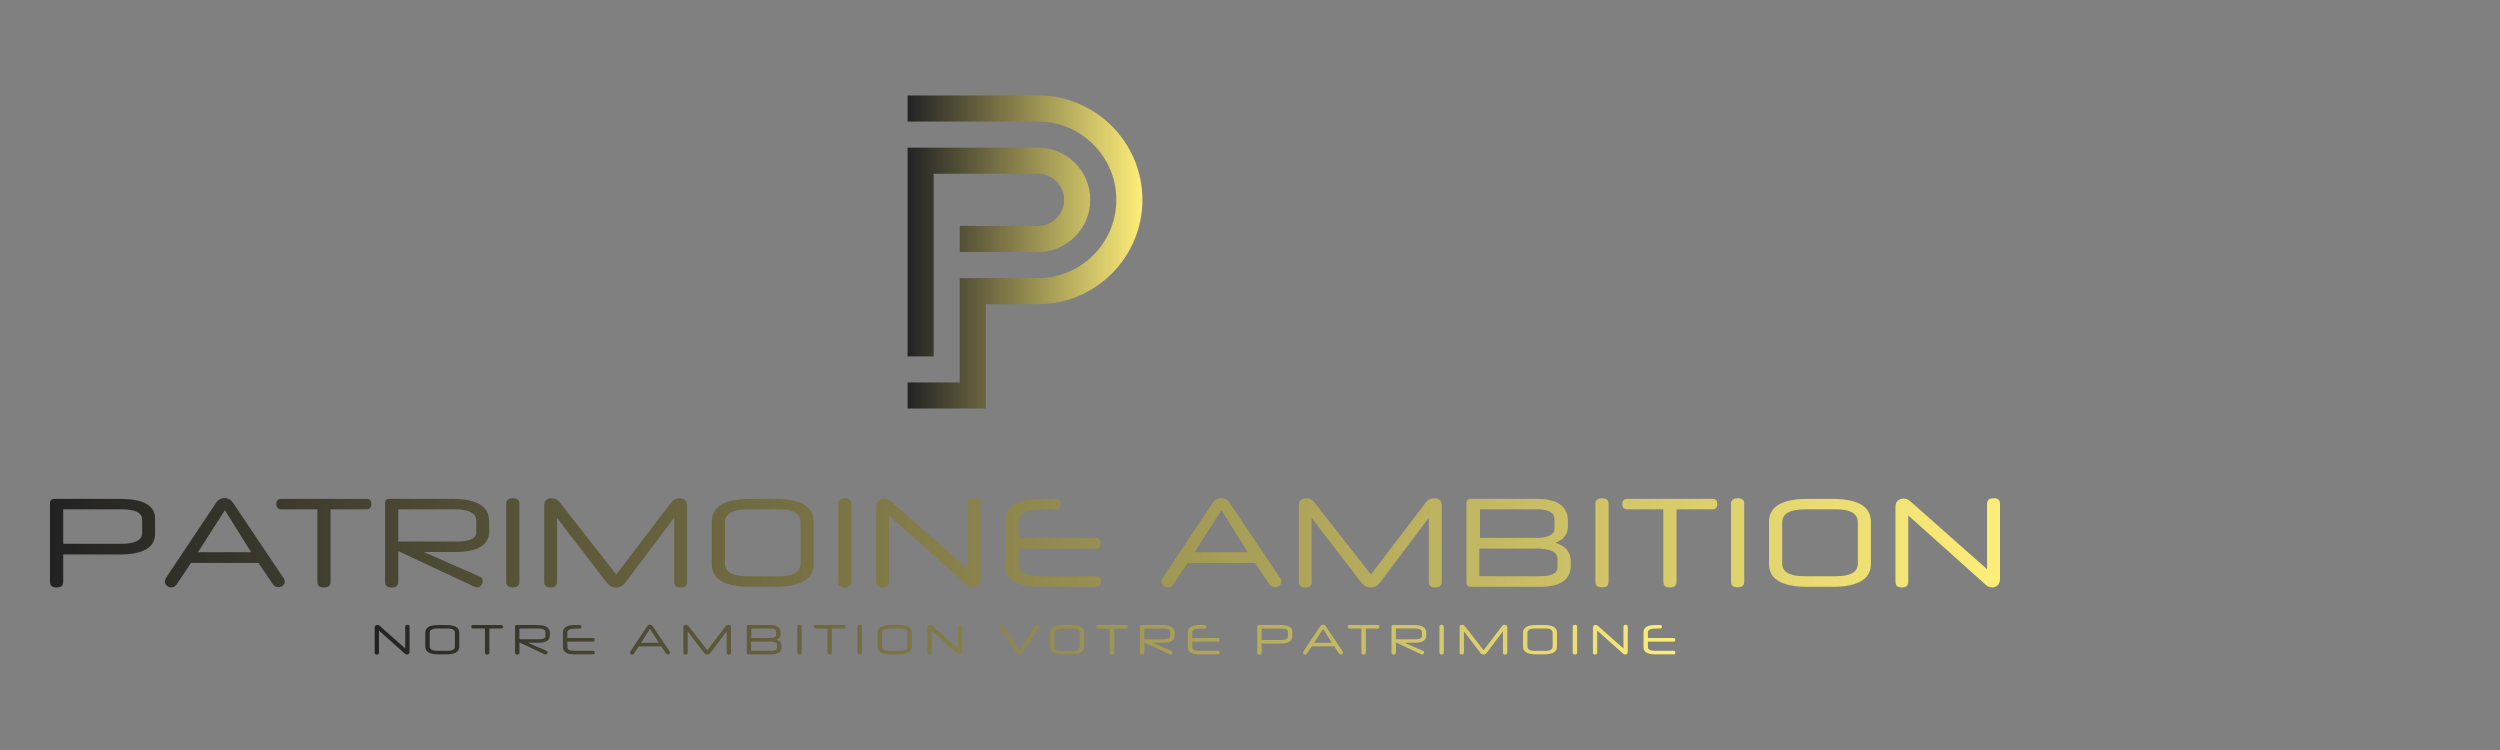 <svg xmlns:mydata="http://www.w3.org/2000/svg" mydata:contrastcolor="7DA1C4" mydata:template="default" mydata:presentation="2.5" mydata:layouttype="" mydata:specialfontid="" mydata:id1="393" mydata:id2="184" mydata:companyname="PATRIMOINE AMBITION" mydata:companytagline="Notre ambition votre patrimoine" version="1.1" xmlns="http://www.w3.org/2000/svg" xmlns:xlink="http://www.w3.org/1999/xlink" width="500" height="150">
    <rect width="100%" height="100%" fill="#808080" stroke="none"/>
    <defs>
        <linearGradient id="color-1" x1="10" y1="108.545" x2="400" y2="108.545" gradientUnits="userSpaceOnUse">
            <stop offset="0" stop-color="#222223"></stop>
            <stop offset="1" stop-color="#fdee79"></stop>
        </linearGradient>
        <linearGradient id="color-2" x1="74.939" y1="127.927" x2="335.061" y2="127.927" gradientUnits="userSpaceOnUse">
            <stop offset="0" stop-color="#222223"></stop>
            <stop offset="1" stop-color="#fdee79"></stop>
        </linearGradient>
        <linearGradient id="color-3" x1="181.518" y1="50.4" x2="228.482" y2="50.4" gradientUnits="userSpaceOnUse">
            <stop offset="0" stop-color="#222223"></stop>
            <stop offset="1" stop-color="#fdee79"></stop>
        </linearGradient>
    </defs>
    <g fill="none" fill-rule="nonzero" stroke="none" stroke-width="1" stroke-linecap="butt" stroke-linejoin="miter" stroke-miterlimit="10" stroke-dasharray="" stroke-dashoffset="0" font-family="none" font-weight="none" font-size="none" text-anchor="none" style="mix-blend-mode: normal">
        <g>
            <g fill="url(#color-1)">
                <path d="M28.419,103.928c0,-1.376 -1.359,-2.063 -4.076,-2.063h-11.701v6.895h11.525c2.835,0 4.253,-0.713 4.253,-2.139v-2.692M31.011,106.771c0,2.751 -2.382,4.127 -7.146,4.127h-11.223v5.486c0,0.738 -0.445,1.107 -1.334,1.107c-0.872,0 -1.308,-0.369 -1.308,-1.107v-15.752c0,-0.57 0.285,-0.856 0.856,-0.856h13.11c4.697,0 7.046,1.308 7.046,3.925z"></path>
                <path d="M39.592,110.445h10.644l-5.259,-8.404l-5.385,8.404M51.695,112.584h-13.487l-2.919,4.353c-0.134,0.185 -0.294,0.323 -0.478,0.415c-0.185,0.092 -0.352,0.138 -0.503,0.138c-0.352,0 -0.663,-0.113 -0.931,-0.34c-0.268,-0.226 -0.403,-0.507 -0.403,-0.843c0,-0.218 0.059,-0.436 0.176,-0.654l10.09,-15.123c0.218,-0.319 0.474,-0.554 0.767,-0.705c0.294,-0.151 0.6,-0.226 0.918,-0.226c0.319,0 0.625,0.075 0.918,0.226c0.294,0.151 0.541,0.386 0.742,0.705l10.141,15.098c0.101,0.117 0.164,0.239 0.189,0.365c0.025,0.126 0.038,0.231 0.038,0.315c0,0.352 -0.13,0.629 -0.39,0.83c-0.26,0.201 -0.566,0.302 -0.918,0.302c-0.168,0 -0.348,-0.046 -0.541,-0.138c-0.193,-0.092 -0.365,-0.231 -0.516,-0.415z"></path>
                <path d="M66.113,101.865v14.519c0,0.738 -0.445,1.107 -1.334,1.107c-0.872,0 -1.308,-0.369 -1.308,-1.107v-14.519h-7.222c-0.654,0 -0.981,-0.361 -0.981,-1.082c0,-0.671 0.327,-1.007 0.981,-1.007h17.086c0.621,0 0.931,0.336 0.931,1.007c0,0.721 -0.31,1.082 -0.931,1.082z"></path>
                <path d="M95.252,104.154c0,-1.527 -1.434,-2.29 -4.303,-2.29h-11.298v6.442h11.751c2.567,0 3.85,-0.621 3.85,-1.862v-2.29M97.844,106.193c0,2.801 -2.231,4.202 -6.693,4.202h-6.417l11.097,4.856c0.252,0.101 0.432,0.239 0.541,0.415c0.109,0.176 0.164,0.356 0.164,0.541c0,0.319 -0.109,0.612 -0.327,0.881c-0.218,0.268 -0.495,0.403 -0.83,0.403c-0.151,0 -0.319,-0.05 -0.503,-0.151l-15.224,-7.121v6.165c0,0.738 -0.428,1.107 -1.283,1.107c-0.906,0 -1.359,-0.369 -1.359,-1.107v-15.752c0,-0.57 0.285,-0.856 0.856,-0.856h12.682c4.865,0 7.297,1.51 7.297,4.529z"></path>
                <path d="M103.883,116.384c0,0.721 -0.445,1.082 -1.334,1.082c-0.872,0 -1.308,-0.361 -1.308,-1.082v-15.651c0,-0.721 0.461,-1.082 1.384,-1.082c0.839,0 1.258,0.361 1.258,1.082z"></path>
                <path d="M137.425,116.384c0,0.738 -0.445,1.107 -1.334,1.107c-0.839,0 -1.258,-0.369 -1.258,-1.107v-12.833l-9.814,13.034c-0.47,0.604 -1.065,0.906 -1.787,0.906c-0.403,0 -0.751,-0.075 -1.044,-0.226c-0.294,-0.151 -0.558,-0.377 -0.793,-0.679l-9.99,-12.984v12.783c0,0.738 -0.419,1.107 -1.258,1.107c-0.872,0 -1.308,-0.369 -1.308,-1.107v-15.224c0,-1.007 0.486,-1.51 1.459,-1.51c0.688,0 1.267,0.31 1.736,0.931l11.223,14.318l11.021,-14.469c0.185,-0.252 0.419,-0.445 0.705,-0.579c0.285,-0.134 0.587,-0.201 0.906,-0.201c1.023,0 1.535,0.52 1.535,1.56z"></path>
                <path d="M160.122,104.507c0,-1.761 -1.426,-2.642 -4.278,-2.642h-6.291c-3.036,0 -4.554,0.881 -4.554,2.642v8.228c0,1.678 1.518,2.516 4.554,2.516h6.14c2.952,0 4.429,-0.839 4.429,-2.516v-8.228M162.739,112.76c0,3.07 -2.583,4.605 -7.75,4.605h-4.907c-5.15,0 -7.725,-1.518 -7.725,-4.554v-8.43c0,-3.07 2.575,-4.605 7.725,-4.605h4.907c5.167,0 7.75,1.535 7.75,4.605z"></path>
                <path d="M170.288,116.384c0,0.721 -0.445,1.082 -1.334,1.082c-0.872,0 -1.308,-0.361 -1.308,-1.082v-15.651c0,-0.721 0.461,-1.082 1.384,-1.082c0.839,0 1.258,0.361 1.258,1.082z"></path>
                <path d="M196.155,115.754c0,0.587 -0.159,1.023 -0.478,1.308c-0.319,0.285 -0.688,0.428 -1.107,0.428c-0.201,0 -0.411,-0.038 -0.629,-0.113c-0.218,-0.075 -0.419,-0.205 -0.604,-0.39l-15.526,-13.89v13.286c0,0.738 -0.428,1.107 -1.283,1.107c-0.856,0 -1.283,-0.369 -1.283,-1.107v-15.073c0,-0.554 0.168,-0.956 0.503,-1.208c0.336,-0.252 0.705,-0.377 1.107,-0.377c0.235,0 0.47,0.038 0.705,0.113c0.235,0.075 0.445,0.205 0.629,0.39l15.375,13.613v-13.085c0,-0.738 0.453,-1.107 1.359,-1.107c0.822,0 1.233,0.369 1.233,1.107z"></path>
                <path d="M203.729,107.577h15.475c0.604,0 0.906,0.361 0.906,1.082c0,0.705 -0.302,1.057 -0.906,1.057h-15.475v3.296c0,1.493 1.426,2.24 4.278,2.24h11.197c0.637,0 0.956,0.352 0.956,1.057c0,0.705 -0.319,1.057 -0.956,1.057h-11.298c-4.546,0 -6.819,-1.409 -6.819,-4.227v-9.008c0,-1.443 0.587,-2.529 1.761,-3.259c1.174,-0.73 2.944,-1.095 5.309,-1.095h3.07c0.604,0 0.906,0.361 0.906,1.082c0,0.671 -0.302,1.007 -0.906,1.007h-2.063c-3.623,0 -5.435,0.755 -5.435,2.265z"></path>
                <path d="M238.907,110.445h10.644l-5.259,-8.404l-5.385,8.404M251.01,112.584h-13.487l-2.919,4.353c-0.134,0.185 -0.294,0.323 -0.478,0.415c-0.185,0.092 -0.352,0.138 -0.503,0.138c-0.352,0 -0.663,-0.113 -0.931,-0.34c-0.268,-0.226 -0.403,-0.507 -0.403,-0.843c0,-0.218 0.059,-0.436 0.176,-0.654l10.09,-15.123c0.218,-0.319 0.474,-0.554 0.767,-0.705c0.294,-0.151 0.6,-0.226 0.918,-0.226c0.319,0 0.625,0.075 0.918,0.226c0.294,0.151 0.541,0.386 0.742,0.705l10.141,15.098c0.101,0.117 0.164,0.239 0.189,0.365c0.025,0.126 0.038,0.231 0.038,0.315c0,0.352 -0.13,0.629 -0.39,0.83c-0.26,0.201 -0.566,0.302 -0.918,0.302c-0.168,0 -0.348,-0.046 -0.541,-0.138c-0.193,-0.092 -0.365,-0.231 -0.516,-0.415z"></path>
                <path d="M288.352,116.384c0,0.738 -0.445,1.107 -1.334,1.107c-0.839,0 -1.258,-0.369 -1.258,-1.107v-12.833l-9.814,13.034c-0.47,0.604 -1.065,0.906 -1.787,0.906c-0.403,0 -0.751,-0.075 -1.044,-0.226c-0.294,-0.151 -0.558,-0.377 -0.793,-0.679l-9.99,-12.984v12.783c0,0.738 -0.419,1.107 -1.258,1.107c-0.872,0 -1.308,-0.369 -1.308,-1.107v-15.224c0,-1.007 0.486,-1.51 1.459,-1.51c0.688,0 1.267,0.31 1.736,0.931l11.223,14.318l11.021,-14.469c0.185,-0.252 0.419,-0.445 0.705,-0.579c0.285,-0.134 0.587,-0.201 0.906,-0.201c1.023,0 1.535,0.52 1.535,1.56z"></path>
                <path d="M296.002,101.865v5.712h11.172c2.483,0 3.724,-0.637 3.724,-1.912v-1.787c0,-1.342 -1.157,-2.013 -3.472,-2.013h-11.424M295.876,115.251h12.103c2.349,0 3.523,-0.596 3.523,-1.787v-1.686c0,-1.376 -1.426,-2.063 -4.278,-2.063h-11.348v5.536M313.591,105.211c0,1.61 -0.847,2.726 -2.541,3.347c2.063,0.637 3.095,1.862 3.095,3.674v0.856c0,2.852 -2.055,4.278 -6.165,4.278h-13.865c-0.554,0 -0.83,-0.294 -0.83,-0.881v-15.853c0,-0.57 0.277,-0.856 0.83,-0.856h13.261c2.063,0 3.615,0.373 4.655,1.12c1.04,0.747 1.56,1.883 1.56,3.41z"></path>
                <path d="M321.718,116.384c0,0.721 -0.445,1.082 -1.334,1.082c-0.872,0 -1.308,-0.361 -1.308,-1.082v-15.651c0,-0.721 0.461,-1.082 1.384,-1.082c0.839,0 1.258,0.361 1.258,1.082z"></path>
                <path d="M335.306,101.865v14.519c0,0.738 -0.445,1.107 -1.334,1.107c-0.872,0 -1.308,-0.369 -1.308,-1.107v-14.519h-7.222c-0.654,0 -0.981,-0.361 -0.981,-1.082c0,-0.671 0.327,-1.007 0.981,-1.007h17.086c0.621,0 0.931,0.336 0.931,1.007c0,0.721 -0.31,1.082 -0.931,1.082z"></path>
                <path d="M348.844,116.384c0,0.721 -0.445,1.082 -1.334,1.082c-0.872,0 -1.308,-0.361 -1.308,-1.082v-15.651c0,-0.721 0.461,-1.082 1.384,-1.082c0.839,0 1.258,0.361 1.258,1.082z"></path>
                <path d="M371.566,104.507c0,-1.761 -1.426,-2.642 -4.278,-2.642h-6.291c-3.036,0 -4.554,0.881 -4.554,2.642v8.228c0,1.678 1.518,2.516 4.554,2.516h6.14c2.952,0 4.429,-0.839 4.429,-2.516v-8.228M374.183,112.76c0,3.07 -2.583,4.605 -7.75,4.605h-4.907c-5.15,0 -7.725,-1.518 -7.725,-4.554v-8.43c0,-3.07 2.575,-4.605 7.725,-4.605h4.907c5.167,0 7.75,1.535 7.75,4.605z"></path>
                <path d="M400,115.754c0,0.587 -0.159,1.023 -0.478,1.308c-0.319,0.285 -0.688,0.428 -1.107,0.428c-0.201,0 -0.411,-0.038 -0.629,-0.113c-0.218,-0.075 -0.419,-0.205 -0.604,-0.39l-15.526,-13.89v13.286c0,0.738 -0.428,1.107 -1.283,1.107c-0.856,0 -1.283,-0.369 -1.283,-1.107v-15.073c0,-0.554 0.168,-0.956 0.503,-1.208c0.336,-0.252 0.705,-0.377 1.107,-0.377c0.235,0 0.47,0.038 0.705,0.113c0.235,0.075 0.445,0.205 0.629,0.39l15.375,13.613v-13.085c0,-0.738 0.453,-1.107 1.359,-1.107c0.822,0 1.233,0.369 1.233,1.107z"></path>
            </g>
            <path d="M81.909,130.33c0,0.196 -0.053,0.341 -0.159,0.436c-0.106,0.095 -0.229,0.143 -0.369,0.143c-0.067,0 -0.137,-0.013 -0.21,-0.038c-0.073,-0.025 -0.14,-0.069 -0.201,-0.13l-5.175,-4.63v4.429c0,0.246 -0.143,0.369 -0.428,0.369c-0.285,0 -0.428,-0.123 -0.428,-0.369v-5.024c0,-0.185 0.056,-0.319 0.168,-0.403c0.112,-0.084 0.235,-0.126 0.369,-0.126c0.078,0 0.157,0.013 0.235,0.038c0.078,0.025 0.148,0.069 0.21,0.13l5.125,4.538v-4.362c0,-0.246 0.151,-0.369 0.453,-0.369c0.274,0 0.411,0.123 0.411,0.369zM90.981,126.581c0,-0.587 -0.475,-0.881 -1.426,-0.881h-2.097c-1.012,0 -1.518,0.294 -1.518,0.881v2.743c0,0.559 0.506,0.839 1.518,0.839h2.047c0.984,0 1.476,-0.28 1.476,-0.839v-2.743M91.854,129.332c0,1.023 -0.861,1.535 -2.583,1.535h-1.636c-1.717,0 -2.575,-0.506 -2.575,-1.518v-2.81c0,-1.023 0.858,-1.535 2.575,-1.535h1.636c1.722,0 2.583,0.512 2.583,1.535zM97.873,125.7v4.84c0,0.246 -0.148,0.369 -0.445,0.369c-0.291,0 -0.436,-0.123 -0.436,-0.369v-4.84h-2.407c-0.218,0 -0.327,-0.12 -0.327,-0.361c0,-0.224 0.109,-0.336 0.327,-0.336h5.695c0.207,0 0.31,0.112 0.31,0.336c0,0.24 -0.103,0.361 -0.31,0.361zM109.092,126.463c0,-0.509 -0.478,-0.763 -1.434,-0.763h-3.766v2.147h3.917c0.856,0 1.283,-0.207 1.283,-0.621v-0.763M109.956,127.143c0,0.934 -0.744,1.401 -2.231,1.401h-2.139l3.699,1.619c0.084,0.034 0.144,0.08 0.18,0.138c0.036,0.059 0.055,0.119 0.055,0.18c0,0.106 -0.036,0.204 -0.109,0.294c-0.073,0.089 -0.165,0.134 -0.277,0.134c-0.05,0 -0.106,-0.017 -0.168,-0.05l-5.075,-2.374v2.055c0,0.246 -0.143,0.369 -0.428,0.369c-0.302,0 -0.453,-0.123 -0.453,-0.369v-5.251c0,-0.19 0.095,-0.285 0.285,-0.285h4.227c1.622,0 2.432,0.503 2.432,1.51zM113.476,127.604h5.158c0.201,0 0.302,0.12 0.302,0.361c0,0.235 -0.101,0.352 -0.302,0.352h-5.158v1.099c0,0.498 0.475,0.747 1.426,0.747h3.732c0.212,0 0.319,0.117 0.319,0.352c0,0.235 -0.106,0.352 -0.319,0.352h-3.766c-1.515,0 -2.273,-0.47 -2.273,-1.409v-3.003c0,-0.481 0.196,-0.843 0.587,-1.086c0.391,-0.243 0.981,-0.365 1.77,-0.365h1.023c0.201,0 0.302,0.12 0.302,0.361c0,0.224 -0.101,0.336 -0.302,0.336h-0.688c-1.208,0 -1.812,0.252 -1.812,0.755zM128.215,128.56h3.548l-1.753,-2.801l-1.795,2.801M132.249,129.273h-4.496l-0.973,1.451c-0.045,0.062 -0.098,0.108 -0.159,0.138c-0.062,0.031 -0.117,0.046 -0.168,0.046c-0.117,0 -0.221,-0.038 -0.31,-0.113c-0.089,-0.075 -0.134,-0.169 -0.134,-0.281c0,-0.073 0.02,-0.145 0.059,-0.218l3.363,-5.041c0.073,-0.106 0.158,-0.185 0.256,-0.235c0.098,-0.05 0.2,-0.075 0.306,-0.075c0.106,0 0.208,0.025 0.306,0.075c0.098,0.05 0.18,0.129 0.247,0.235l3.38,5.033c0.034,0.039 0.055,0.08 0.063,0.122c0.008,0.042 0.013,0.077 0.013,0.105c0,0.117 -0.043,0.21 -0.13,0.277c-0.087,0.067 -0.189,0.101 -0.306,0.101c-0.056,0 -0.116,-0.015 -0.18,-0.046c-0.064,-0.031 -0.122,-0.077 -0.172,-0.138zM146.203,130.54c0,0.246 -0.148,0.369 -0.445,0.369c-0.28,0 -0.419,-0.123 -0.419,-0.369v-4.278l-3.271,4.345c-0.157,0.201 -0.355,0.302 -0.596,0.302c-0.134,0 -0.25,-0.025 -0.348,-0.075c-0.098,-0.05 -0.186,-0.126 -0.264,-0.226l-3.33,-4.328v4.261c0,0.246 -0.14,0.369 -0.419,0.369c-0.291,0 -0.436,-0.123 -0.436,-0.369v-5.075c0,-0.336 0.162,-0.503 0.486,-0.503c0.229,0 0.422,0.103 0.579,0.31l3.741,4.773l3.674,-4.823c0.062,-0.084 0.14,-0.148 0.235,-0.193c0.095,-0.045 0.196,-0.067 0.302,-0.067c0.341,0 0.512,0.173 0.512,0.52zM150.26,125.7v1.904h3.724c0.828,0 1.241,-0.212 1.241,-0.637v-0.596c0,-0.447 -0.386,-0.671 -1.157,-0.671h-3.808M150.218,130.162h4.034c0.783,0 1.174,-0.199 1.174,-0.596v-0.562c0,-0.459 -0.475,-0.688 -1.426,-0.688h-3.783v1.845M156.123,126.816c0,0.537 -0.282,0.909 -0.847,1.116c0.688,0.212 1.032,0.621 1.032,1.225v0.285c0,0.951 -0.685,1.426 -2.055,1.426h-4.622c-0.185,0 -0.277,-0.098 -0.277,-0.294v-5.284c0,-0.19 0.092,-0.285 0.277,-0.285h4.42c0.688,0 1.205,0.124 1.552,0.373c0.347,0.249 0.52,0.628 0.52,1.137zM160.338,130.54c0,0.24 -0.148,0.361 -0.445,0.361c-0.291,0 -0.436,-0.12 -0.436,-0.361v-5.217c0,-0.24 0.154,-0.361 0.461,-0.361c0.28,0 0.419,0.12 0.419,0.361zM166.374,125.7v4.84c0,0.246 -0.148,0.369 -0.445,0.369c-0.291,0 -0.436,-0.123 -0.436,-0.369v-4.84h-2.407c-0.218,0 -0.327,-0.12 -0.327,-0.361c0,-0.224 0.109,-0.336 0.327,-0.336h5.695c0.207,0 0.31,0.112 0.31,0.336c0,0.24 -0.103,0.361 -0.31,0.361zM172.393,130.54c0,0.24 -0.148,0.361 -0.445,0.361c-0.291,0 -0.436,-0.12 -0.436,-0.361v-5.217c0,-0.24 0.154,-0.361 0.461,-0.361c0.28,0 0.419,0.12 0.419,0.361zM181.474,126.581c0,-0.587 -0.475,-0.881 -1.426,-0.881h-2.097c-1.012,0 -1.518,0.294 -1.518,0.881v2.743c0,0.559 0.506,0.839 1.518,0.839h2.047c0.984,0 1.476,-0.28 1.476,-0.839v-2.743M182.346,129.332c0,1.023 -0.861,1.535 -2.583,1.535h-1.636c-1.717,0 -2.575,-0.506 -2.575,-1.518v-2.81c0,-1.023 0.858,-1.535 2.575,-1.535h1.636c1.722,0 2.583,0.512 2.583,1.535zM192.458,130.33c0,0.196 -0.053,0.341 -0.159,0.436c-0.106,0.095 -0.229,0.143 -0.369,0.143c-0.067,0 -0.137,-0.013 -0.21,-0.038c-0.073,-0.025 -0.14,-0.069 -0.201,-0.13l-5.175,-4.63v4.429c0,0.246 -0.143,0.369 -0.428,0.369c-0.285,0 -0.428,-0.123 -0.428,-0.369v-5.024c0,-0.185 0.056,-0.319 0.168,-0.403c0.112,-0.084 0.235,-0.126 0.369,-0.126c0.078,0 0.157,0.013 0.235,0.038c0.078,0.025 0.148,0.069 0.21,0.13l5.125,4.538v-4.362c0,-0.246 0.151,-0.369 0.453,-0.369c0.274,0 0.411,0.123 0.411,0.369zM203.901,130.12l3.171,-4.94c0.045,-0.073 0.098,-0.126 0.159,-0.159c0.062,-0.034 0.126,-0.05 0.193,-0.05c0.112,0 0.212,0.039 0.302,0.117c0.089,0.078 0.134,0.173 0.134,0.285c-0.006,0.028 -0.013,0.062 -0.021,0.101c-0.008,0.039 -0.024,0.075 -0.046,0.109l-3.347,4.999c-0.073,0.106 -0.159,0.187 -0.26,0.243c-0.101,0.056 -0.204,0.084 -0.31,0.084c-0.106,0 -0.207,-0.025 -0.302,-0.075c-0.095,-0.05 -0.179,-0.131 -0.252,-0.243l-3.355,-4.999c-0.05,-0.078 -0.075,-0.154 -0.075,-0.226c0,-0.112 0.045,-0.205 0.134,-0.281c0.089,-0.075 0.19,-0.113 0.302,-0.113c0.062,0 0.124,0.015 0.189,0.046c0.064,0.031 0.119,0.082 0.164,0.155zM215.951,126.581c0,-0.587 -0.475,-0.881 -1.426,-0.881h-2.097c-1.012,0 -1.518,0.294 -1.518,0.881v2.743c0,0.559 0.506,0.839 1.518,0.839h2.047c0.984,0 1.476,-0.28 1.476,-0.839v-2.743M216.823,129.332c0,1.023 -0.861,1.535 -2.583,1.535h-1.636c-1.717,0 -2.575,-0.506 -2.575,-1.518v-2.81c0,-1.023 0.858,-1.535 2.575,-1.535h1.636c1.722,0 2.583,0.512 2.583,1.535zM222.842,125.7v4.84c0,0.246 -0.148,0.369 -0.445,0.369c-0.291,0 -0.436,-0.123 -0.436,-0.369v-4.84h-2.407c-0.218,0 -0.327,-0.12 -0.327,-0.361c0,-0.224 0.109,-0.336 0.327,-0.336h5.695c0.207,0 0.31,0.112 0.31,0.336c0,0.24 -0.103,0.361 -0.31,0.361zM234.062,126.463c0,-0.509 -0.478,-0.763 -1.434,-0.763h-3.766v2.147h3.917c0.856,0 1.283,-0.207 1.283,-0.621v-0.763M234.926,127.143c0,0.934 -0.744,1.401 -2.231,1.401h-2.139l3.699,1.619c0.084,0.034 0.144,0.08 0.18,0.138c0.036,0.059 0.055,0.119 0.055,0.18c0,0.106 -0.036,0.204 -0.109,0.294c-0.073,0.089 -0.165,0.134 -0.277,0.134c-0.05,0 -0.106,-0.017 -0.168,-0.05l-5.075,-2.374v2.055c0,0.246 -0.143,0.369 -0.428,0.369c-0.302,0 -0.453,-0.123 -0.453,-0.369v-5.251c0,-0.19 0.095,-0.285 0.285,-0.285h4.227c1.622,0 2.432,0.503 2.432,1.51zM238.445,127.604h5.158c0.201,0 0.302,0.12 0.302,0.361c0,0.235 -0.101,0.352 -0.302,0.352h-5.158v1.099c0,0.498 0.475,0.747 1.426,0.747h3.732c0.212,0 0.319,0.117 0.319,0.352c0,0.235 -0.106,0.352 -0.319,0.352h-3.766c-1.515,0 -2.273,-0.47 -2.273,-1.409v-3.003c0,-0.481 0.196,-0.843 0.587,-1.086c0.391,-0.243 0.981,-0.365 1.77,-0.365h1.023c0.201,0 0.302,0.12 0.302,0.361c0,0.224 -0.101,0.336 -0.302,0.336h-0.688c-1.208,0 -1.812,0.252 -1.812,0.755zM257.588,126.388c0,-0.459 -0.453,-0.688 -1.359,-0.688h-3.9v2.298h3.842c0.945,0 1.418,-0.238 1.418,-0.713v-0.897M258.452,127.336c0,0.917 -0.794,1.376 -2.382,1.376h-3.741v1.829c0,0.246 -0.148,0.369 -0.445,0.369c-0.291,0 -0.436,-0.123 -0.436,-0.369v-5.251c0,-0.19 0.095,-0.285 0.285,-0.285h4.37c1.566,0 2.349,0.436 2.349,1.308zM262.819,128.56h3.548l-1.753,-2.801l-1.795,2.801M266.853,129.273h-4.496l-0.973,1.451c-0.045,0.062 -0.098,0.108 -0.159,0.138c-0.062,0.031 -0.117,0.046 -0.168,0.046c-0.117,0 -0.221,-0.038 -0.31,-0.113c-0.089,-0.075 -0.134,-0.169 -0.134,-0.281c0,-0.073 0.02,-0.145 0.059,-0.218l3.363,-5.041c0.073,-0.106 0.158,-0.185 0.256,-0.235c0.098,-0.05 0.2,-0.075 0.306,-0.075c0.106,0 0.208,0.025 0.306,0.075c0.098,0.05 0.18,0.129 0.247,0.235l3.38,5.033c0.034,0.039 0.055,0.08 0.063,0.122c0.008,0.042 0.013,0.077 0.013,0.105c0,0.117 -0.043,0.21 -0.13,0.277c-0.087,0.067 -0.189,0.101 -0.306,0.101c-0.056,0 -0.116,-0.015 -0.18,-0.046c-0.064,-0.031 -0.122,-0.077 -0.172,-0.138zM273.166,125.7v4.84c0,0.246 -0.148,0.369 -0.445,0.369c-0.291,0 -0.436,-0.123 -0.436,-0.369v-4.84h-2.407c-0.218,0 -0.327,-0.12 -0.327,-0.361c0,-0.224 0.109,-0.336 0.327,-0.336h5.695c0.207,0 0.31,0.112 0.31,0.336c0,0.24 -0.103,0.361 -0.31,0.361zM284.385,126.463c0,-0.509 -0.478,-0.763 -1.434,-0.763h-3.766v2.147h3.917c0.856,0 1.283,-0.207 1.283,-0.621v-0.763M285.249,127.143c0,0.934 -0.744,1.401 -2.231,1.401h-2.139l3.699,1.619c0.084,0.034 0.144,0.08 0.18,0.138c0.036,0.059 0.055,0.119 0.055,0.18c0,0.106 -0.036,0.204 -0.109,0.294c-0.073,0.089 -0.165,0.134 -0.277,0.134c-0.05,0 -0.106,-0.017 -0.168,-0.05l-5.075,-2.374v2.055c0,0.246 -0.143,0.369 -0.428,0.369c-0.302,0 -0.453,-0.123 -0.453,-0.369v-5.251c0,-0.19 0.095,-0.285 0.285,-0.285h4.227c1.622,0 2.432,0.503 2.432,1.51zM288.769,130.54c0,0.24 -0.148,0.361 -0.445,0.361c-0.291,0 -0.436,-0.12 -0.436,-0.361v-5.217c0,-0.24 0.154,-0.361 0.461,-0.361c0.28,0 0.419,0.12 0.419,0.361zM301.456,130.54c0,0.246 -0.148,0.369 -0.445,0.369c-0.28,0 -0.419,-0.123 -0.419,-0.369v-4.278l-3.271,4.345c-0.157,0.201 -0.355,0.302 -0.596,0.302c-0.134,0 -0.25,-0.025 -0.348,-0.075c-0.098,-0.05 -0.186,-0.126 -0.264,-0.226l-3.33,-4.328v4.261c0,0.246 -0.14,0.369 -0.419,0.369c-0.291,0 -0.436,-0.123 -0.436,-0.369v-5.075c0,-0.336 0.162,-0.503 0.486,-0.503c0.229,0 0.422,0.103 0.579,0.31l3.741,4.773l3.674,-4.823c0.062,-0.084 0.14,-0.148 0.235,-0.193c0.095,-0.045 0.196,-0.067 0.302,-0.067c0.341,0 0.512,0.173 0.512,0.52zM310.528,126.581c0,-0.587 -0.475,-0.881 -1.426,-0.881h-2.097c-1.012,0 -1.518,0.294 -1.518,0.881v2.743c0,0.559 0.506,0.839 1.518,0.839h2.047c0.984,0 1.476,-0.28 1.476,-0.839v-2.743M311.401,129.332c0,1.023 -0.861,1.535 -2.583,1.535h-1.636c-1.717,0 -2.575,-0.506 -2.575,-1.518v-2.81c0,-1.023 0.858,-1.535 2.575,-1.535h1.636c1.722,0 2.583,0.512 2.583,1.535zM315.424,130.54c0,0.24 -0.148,0.361 -0.445,0.361c-0.291,0 -0.436,-0.12 -0.436,-0.361v-5.217c0,-0.24 0.154,-0.361 0.461,-0.361c0.28,0 0.419,0.12 0.419,0.361zM325.553,130.33c0,0.196 -0.053,0.341 -0.159,0.436c-0.106,0.095 -0.229,0.143 -0.369,0.143c-0.067,0 -0.137,-0.013 -0.21,-0.038c-0.073,-0.025 -0.14,-0.069 -0.201,-0.13l-5.175,-4.63v4.429c0,0.246 -0.143,0.369 -0.428,0.369c-0.285,0 -0.428,-0.123 -0.428,-0.369v-5.024c0,-0.185 0.056,-0.319 0.168,-0.403c0.112,-0.084 0.235,-0.126 0.369,-0.126c0.078,0 0.157,0.013 0.235,0.038c0.078,0.025 0.148,0.069 0.21,0.13l5.125,4.538v-4.362c0,-0.246 0.151,-0.369 0.453,-0.369c0.274,0 0.411,0.123 0.411,0.369zM329.584,127.604h5.158c0.201,0 0.302,0.12 0.302,0.361c0,0.235 -0.101,0.352 -0.302,0.352h-5.158v1.099c0,0.498 0.475,0.747 1.426,0.747h3.732c0.212,0 0.319,0.117 0.319,0.352c0,0.235 -0.106,0.352 -0.319,0.352h-3.766c-1.515,0 -2.273,-0.47 -2.273,-1.409v-3.003c0,-0.481 0.196,-0.843 0.587,-1.086c0.391,-0.243 0.981,-0.365 1.77,-0.365h1.023c0.201,0 0.302,0.12 0.302,0.361c0,0.224 -0.101,0.336 -0.302,0.336h-0.688c-1.208,0 -1.812,0.252 -1.812,0.755z" fill="url(#color-2)"></path>
            <g fill="url(#color-3)">
                <path d="M207.609,19.091h-26.091v5.218h26.091c8.627,0 15.654,7.027 15.654,15.654c0,8.627 -7.027,15.654 -15.654,15.654h-15.654v20.873h-10.436v5.218h15.654v-20.873h10.436c11.506,0 20.873,-9.367 20.873,-20.873c0,-11.506 -9.367,-20.873 -20.873,-20.873zM186.736,34.746h20.873c2.879,0 5.218,2.339 5.218,5.218c0,2.879 -2.339,5.218 -5.218,5.218h-15.654v5.218h15.654c5.757,0 10.436,-4.679 10.436,-10.436c0,-5.757 -4.679,-10.436 -10.436,-10.436h-26.091v41.745h5.218z"></path>
            </g>
        </g>
    </g>
</svg>